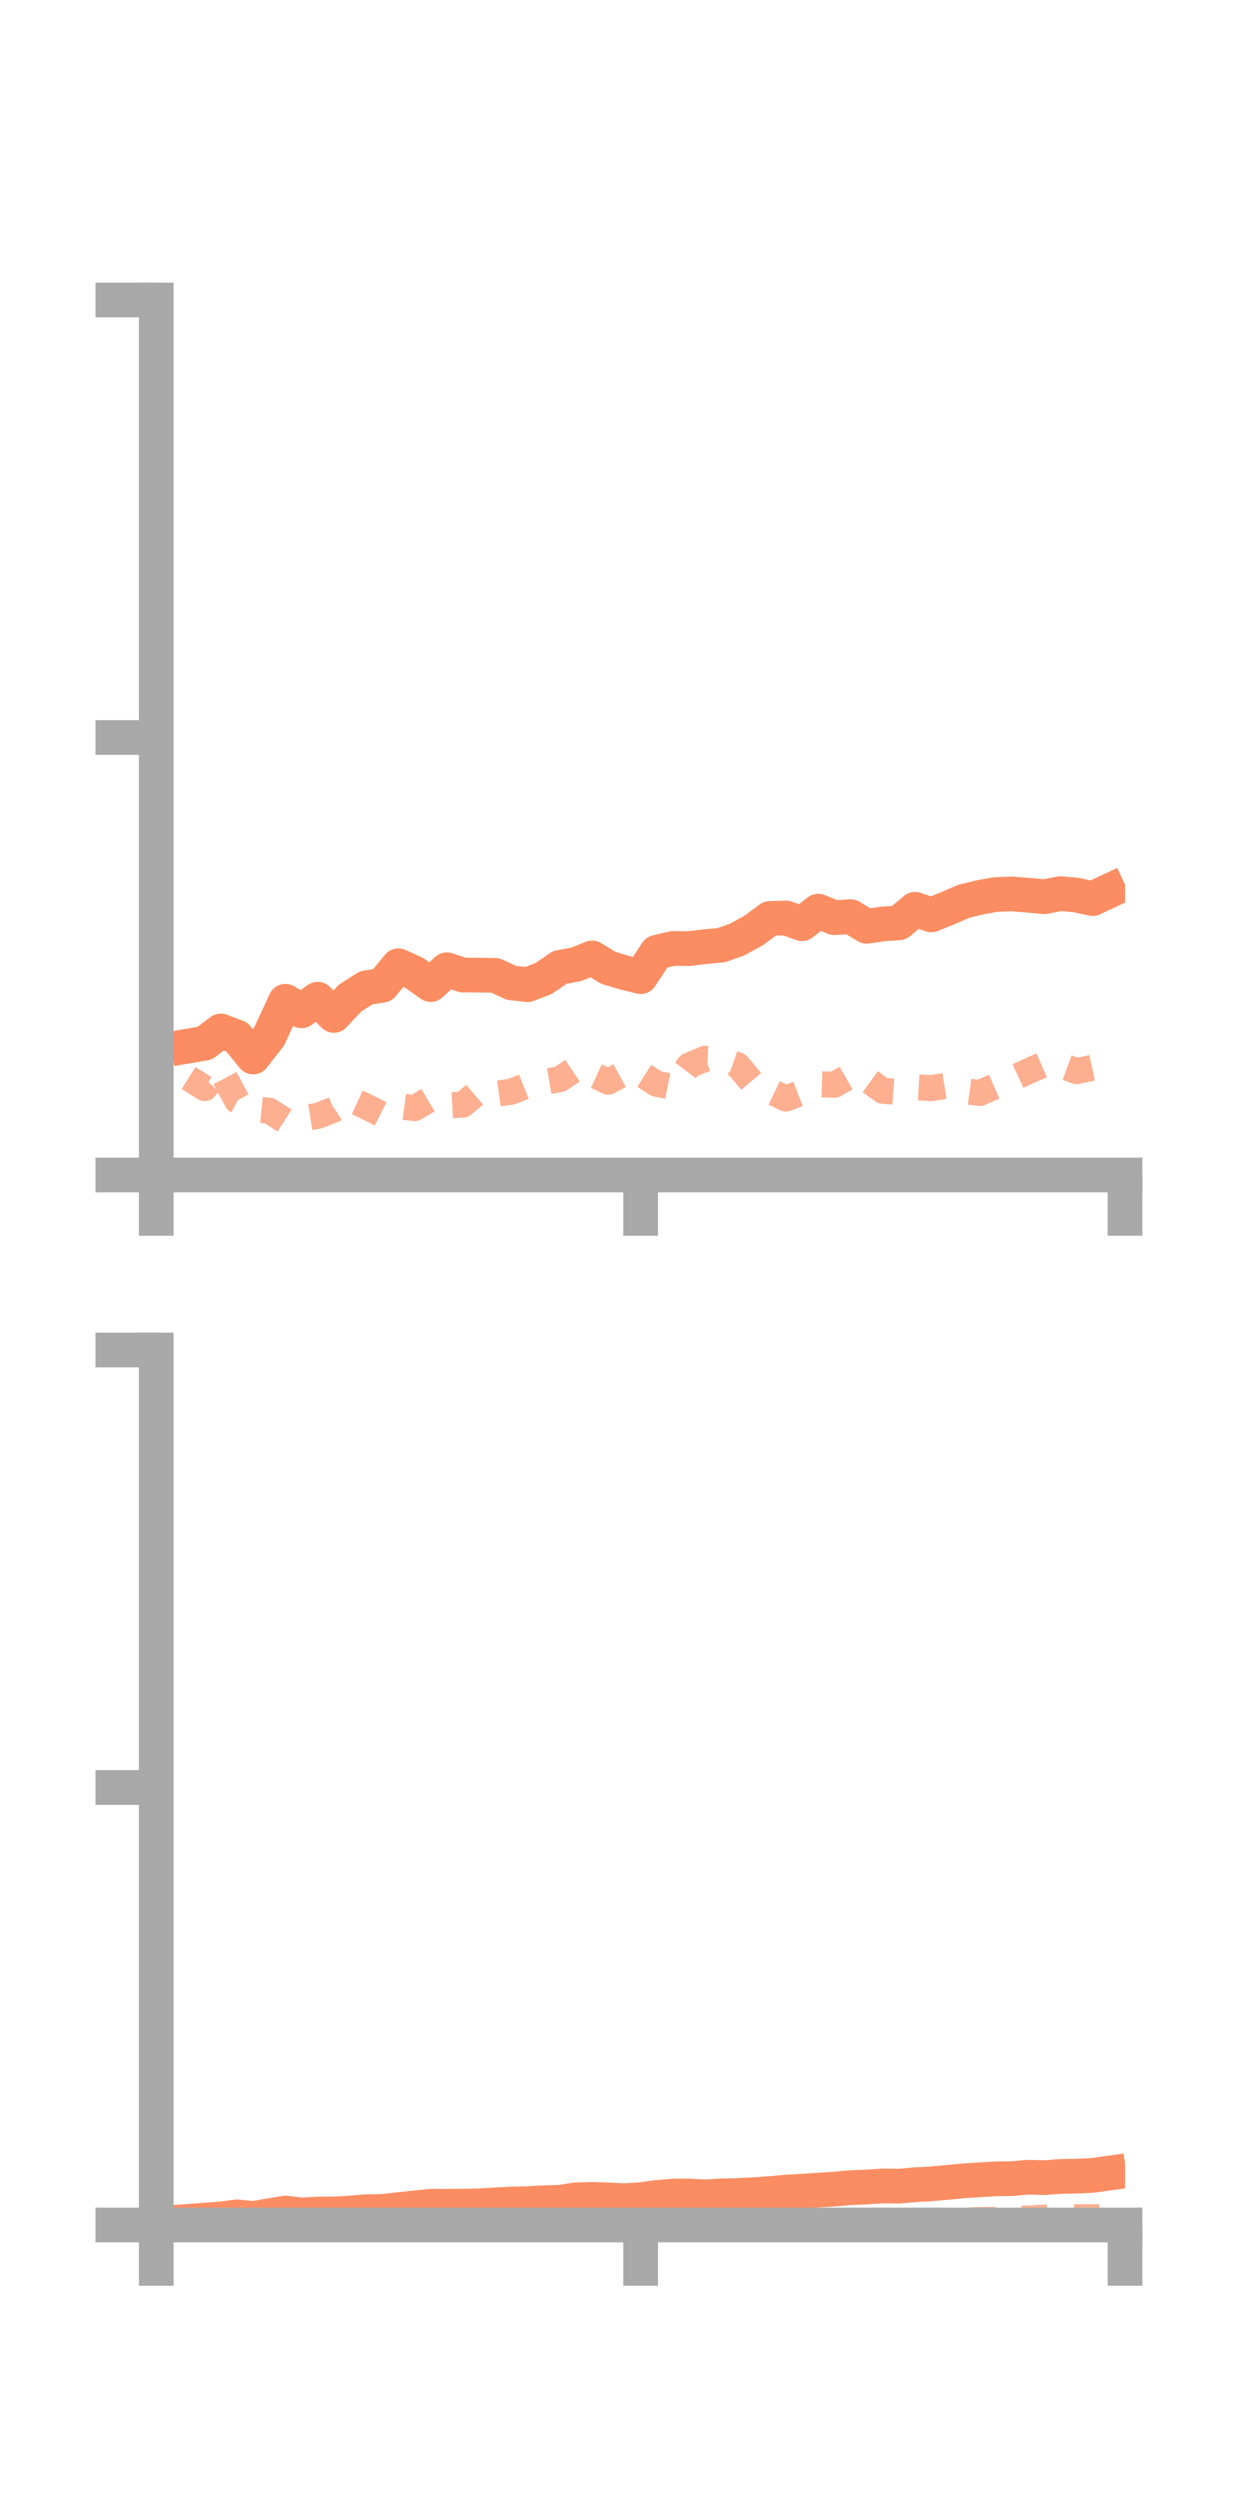 <?xml version="1.0" encoding="utf-8" standalone="no"?>
<!DOCTYPE svg PUBLIC "-//W3C//DTD SVG 1.1//EN"
  "http://www.w3.org/Graphics/SVG/1.1/DTD/svg11.dtd">
<!-- Created with matplotlib (https://matplotlib.org/) -->
<svg height="144pt" version="1.1" viewBox="0 0 72 144" width="72pt" xmlns="http://www.w3.org/2000/svg" xmlns:xlink="http://www.w3.org/1999/xlink">
 <defs>
  <style type="text/css">*{stroke-linecap:butt;stroke-linejoin:round;}</style>
 </defs>
 <g id="figure_1">
  <g id="patch_1">
   <path d="M 0 144 
L 72 144 
L 72 0 
L 0 0 
z
" style="fill:none;"/>
  </g>
  <g id="axes_1">
   <g id="patch_2">
    <path d="M 9 67.68 
L 64.8 67.68 
L 64.8 17.28 
L 9 17.28 
z
" style="fill:none;"/>
   </g>
   <g id="matplotlib.axis_1">
    <g id="xtick_1">
     <g id="line2d_1">
      <defs>
       <path d="M 0 0 
L 0 3.5 
" id="m2d0ef26551" style="stroke:#a9a9a9;stroke-width:2;"/>
      </defs>
      <g>
       <use style="fill:#a9a9a9;stroke:#a9a9a9;stroke-width:2;" x="9" xlink:href="#m2d0ef26551" y="67.68"/>
      </g>
     </g>
    </g>
    <g id="xtick_2">
     <g id="line2d_2">
      <g>
       <use style="fill:#a9a9a9;stroke:#a9a9a9;stroke-width:2;" x="36.9" xlink:href="#m2d0ef26551" y="67.68"/>
      </g>
     </g>
    </g>
    <g id="xtick_3">
     <g id="line2d_3">
      <g>
       <use style="fill:#a9a9a9;stroke:#a9a9a9;stroke-width:2;" x="64.8" xlink:href="#m2d0ef26551" y="67.68"/>
      </g>
     </g>
    </g>
   </g>
   <g id="matplotlib.axis_2">
    <g id="ytick_1">
     <g id="line2d_4">
      <defs>
       <path d="M 0 0 
L -3.5 0 
" id="m80454af0b6" style="stroke:#a9a9a9;stroke-width:2;"/>
      </defs>
      <g>
       <use style="fill:#a9a9a9;stroke:#a9a9a9;stroke-width:2;" x="9" xlink:href="#m80454af0b6" y="67.68"/>
      </g>
     </g>
    </g>
    <g id="ytick_2">
     <g id="line2d_5">
      <g>
       <use style="fill:#a9a9a9;stroke:#a9a9a9;stroke-width:2;" x="9" xlink:href="#m80454af0b6" y="42.48"/>
      </g>
     </g>
    </g>
    <g id="ytick_3">
     <g id="line2d_6">
      <g>
       <use style="fill:#a9a9a9;stroke:#a9a9a9;stroke-width:2;" x="9" xlink:href="#m80454af0b6" y="17.28"/>
      </g>
     </g>
    </g>
   </g>
   <g id="line2d_7">
    <path clip-path="url(#p1e2b27bd48)" d="M 10.86 60.249 
L 11.79 60.091 
L 12.72 59.383 
L 13.65 59.737 
L 14.58 60.881 
L 15.51 59.686 
L 16.44 57.673 
L 17.37 58.222 
L 18.3 57.556 
L 19.23 58.487 
L 20.16 57.493 
L 21.09 56.902 
L 22.02 56.751 
L 22.95 55.626 
L 23.88 56.052 
L 24.81 56.712 
L 25.74 55.857 
L 26.67 56.164 
L 27.6 56.167 
L 28.53 56.183 
L 29.46 56.614 
L 30.39 56.716 
L 31.32 56.359 
L 32.25 55.721 
L 33.18 55.549 
L 34.11 55.177 
L 35.04 55.749 
L 35.97 56.025 
L 36.9 56.254 
L 37.83 54.85 
L 38.76 54.631 
L 39.69 54.639 
L 40.62 54.527 
L 41.55 54.442 
L 42.48 54.109 
L 43.41 53.598 
L 44.34 52.906 
L 45.27 52.876 
L 46.2 53.205 
L 47.13 52.481 
L 48.06 52.86 
L 48.99 52.796 
L 49.92 53.354 
L 50.85 53.218 
L 51.78 53.156 
L 52.71 52.374 
L 53.64 52.698 
L 54.57 52.324 
L 55.5 51.92 
L 56.43 51.689 
L 57.36 51.522 
L 58.29 51.491 
L 59.22 51.564 
L 60.15 51.652 
L 61.08 51.473 
L 62.01 51.559 
L 62.94 51.759 
L 63.87 51.323 
" style="fill:none;stroke:#fc8d62;stroke-linecap:square;stroke-width:2;"/>
   </g>
   <g id="line2d_8">
    <path clip-path="url(#p1e2b27bd48)" d="M 10.86 62.09 
L 11.79 62.677 
L 12.72 61.647 
L 13.65 63.394 
L 14.58 63.881 
L 15.51 63.98 
L 16.44 64.57 
L 17.37 64.423 
L 18.3 64.275 
L 19.23 63.917 
L 20.16 63.311 
L 21.09 63.737 
L 22.02 64.203 
L 22.95 63.708 
L 23.88 63.83 
L 24.81 63.28 
L 25.74 63.676 
L 26.67 63.627 
L 27.6 62.831 
L 28.53 63.009 
L 29.46 62.88 
L 30.39 62.505 
L 31.32 62.322 
L 32.25 62.162 
L 33.18 61.533 
L 34.11 61.876 
L 35.04 62.306 
L 35.97 61.798 
L 36.9 61.841 
L 37.83 62.426 
L 38.76 62.613 
L 39.69 61.374 
L 40.62 60.986 
L 41.55 61.025 
L 42.48 61.35 
L 43.41 62.451 
L 44.34 62.832 
L 45.27 63.277 
L 46.2 62.922 
L 47.13 62.448 
L 48.06 62.482 
L 48.99 61.95 
L 49.92 62.157 
L 50.85 62.831 
L 51.78 62.899 
L 52.71 62.622 
L 53.64 62.676 
L 54.57 62.528 
L 55.5 62.834 
L 56.43 62.959 
L 57.36 62.552 
L 58.29 62.133 
L 59.22 61.707 
L 60.15 61.302 
L 61.08 61.359 
L 62.01 61.697 
L 62.94 61.5 
L 63.87 61.56 
" style="fill:none;stroke:#fc8d62;stroke-dasharray:1.5,1.5;stroke-dashoffset:0;stroke-opacity:0.7;stroke-width:1.5;"/>
   </g>
   <g id="patch_3">
    <path d="M 9 67.68 
L 9 17.28 
" style="fill:none;stroke:#a9a9a9;stroke-linecap:square;stroke-linejoin:miter;stroke-width:2;"/>
   </g>
   <g id="patch_4">
    <path d="M 64.8 67.68 
L 64.8 17.28 
" style="fill:none;"/>
   </g>
   <g id="patch_5">
    <path d="M 9 67.68 
L 64.8 67.68 
" style="fill:none;stroke:#a9a9a9;stroke-linecap:square;stroke-linejoin:miter;stroke-width:2;"/>
   </g>
   <g id="patch_6">
    <path d="M 9 17.28 
L 64.8 17.28 
" style="fill:none;"/>
   </g>
  </g>
  <g id="axes_2">
   <g id="patch_7">
    <path d="M 9 128.16 
L 64.8 128.16 
L 64.8 77.76 
L 9 77.76 
z
" style="fill:none;"/>
   </g>
   <g id="matplotlib.axis_3">
    <g id="xtick_4">
     <g id="line2d_9">
      <g>
       <use style="fill:#a9a9a9;stroke:#a9a9a9;stroke-width:2;" x="9" xlink:href="#m2d0ef26551" y="128.16"/>
      </g>
     </g>
    </g>
    <g id="xtick_5">
     <g id="line2d_10">
      <g>
       <use style="fill:#a9a9a9;stroke:#a9a9a9;stroke-width:2;" x="36.9" xlink:href="#m2d0ef26551" y="128.16"/>
      </g>
     </g>
    </g>
    <g id="xtick_6">
     <g id="line2d_11">
      <g>
       <use style="fill:#a9a9a9;stroke:#a9a9a9;stroke-width:2;" x="64.8" xlink:href="#m2d0ef26551" y="128.16"/>
      </g>
     </g>
    </g>
   </g>
   <g id="matplotlib.axis_4">
    <g id="ytick_4">
     <g id="line2d_12">
      <g>
       <use style="fill:#a9a9a9;stroke:#a9a9a9;stroke-width:2;" x="9" xlink:href="#m80454af0b6" y="128.16"/>
      </g>
     </g>
    </g>
    <g id="ytick_5">
     <g id="line2d_13">
      <g>
       <use style="fill:#a9a9a9;stroke:#a9a9a9;stroke-width:2;" x="9" xlink:href="#m80454af0b6" y="102.96"/>
      </g>
     </g>
    </g>
    <g id="ytick_6">
     <g id="line2d_14">
      <g>
       <use style="fill:#a9a9a9;stroke:#a9a9a9;stroke-width:2;" x="9" xlink:href="#m80454af0b6" y="77.76"/>
      </g>
     </g>
    </g>
   </g>
   <g id="line2d_15">
    <path clip-path="url(#p47876508bc)" d="M 10.86 127.95 
L 11.79 127.881 
L 12.72 127.813 
L 13.65 127.69 
L 14.58 127.784 
L 15.51 127.629 
L 16.44 127.471 
L 17.37 127.583 
L 18.3 127.531 
L 19.23 127.524 
L 20.16 127.473 
L 21.09 127.393 
L 22.02 127.381 
L 22.95 127.274 
L 23.88 127.179 
L 24.81 127.079 
L 25.74 127.082 
L 26.67 127.075 
L 27.6 127.057 
L 28.53 126.998 
L 29.46 126.951 
L 30.39 126.928 
L 31.32 126.878 
L 32.25 126.851 
L 33.18 126.71 
L 34.11 126.683 
L 35.04 126.715 
L 35.97 126.76 
L 36.9 126.701 
L 37.83 126.575 
L 38.76 126.495 
L 39.69 126.488 
L 40.62 126.54 
L 41.55 126.485 
L 42.48 126.461 
L 43.41 126.413 
L 44.34 126.349 
L 45.27 126.268 
L 46.2 126.212 
L 47.13 126.151 
L 48.06 126.093 
L 48.99 126.009 
L 49.92 125.971 
L 50.85 125.91 
L 51.78 125.923 
L 52.71 125.839 
L 53.64 125.789 
L 54.57 125.706 
L 55.5 125.615 
L 56.43 125.557 
L 57.36 125.501 
L 58.29 125.49 
L 59.22 125.406 
L 60.15 125.434 
L 61.08 125.363 
L 62.01 125.348 
L 62.94 125.302 
L 63.87 125.173 
" style="fill:none;stroke:#fc8d62;stroke-linecap:square;stroke-width:2;"/>
   </g>
   <g id="line2d_16">
    <path clip-path="url(#p47876508bc)" d="M 10.86 128.011 
L 11.79 128.084 
L 12.72 128.143 
L 13.65 128.132 
L 14.58 128.111 
L 15.51 128.143 
L 16.44 128.126 
L 17.37 128.123 
L 18.3 128.111 
L 19.23 128.111 
L 20.16 128.149 
L 21.09 128.152 
L 22.02 128.152 
L 22.95 128.146 
L 23.88 128.148 
L 24.81 128.125 
L 25.74 128.129 
L 26.67 128.123 
L 27.6 128.114 
L 28.53 128.108 
L 29.46 128.084 
L 30.39 128.051 
L 31.32 128.06 
L 32.25 128.078 
L 33.18 128.059 
L 34.11 128.057 
L 35.04 128.044 
L 35.97 128.056 
L 36.9 128.054 
L 37.83 128.07 
L 38.76 128.05 
L 39.69 128.051 
L 40.62 128.045 
L 41.55 128.032 
L 42.48 128.024 
L 43.41 128.021 
L 44.34 128.02 
L 45.27 128.02 
L 46.2 128.011 
L 47.13 128.01 
L 48.06 127.982 
L 48.99 127.966 
L 49.92 127.927 
L 50.85 127.92 
L 51.78 127.924 
L 52.71 127.923 
L 53.64 127.926 
L 54.57 127.917 
L 55.5 127.904 
L 56.43 127.876 
L 57.36 127.864 
L 58.29 127.807 
L 59.22 127.788 
L 60.15 127.734 
L 61.08 127.68 
L 62.01 127.712 
L 62.94 127.715 
L 63.87 127.683 
" style="fill:none;stroke:#fc8d62;stroke-dasharray:1.5,1.5;stroke-dashoffset:0;stroke-opacity:0.7;stroke-width:1.5;"/>
   </g>
   <g id="patch_8">
    <path d="M 9 128.16 
L 9 77.76 
" style="fill:none;stroke:#a9a9a9;stroke-linecap:square;stroke-linejoin:miter;stroke-width:2;"/>
   </g>
   <g id="patch_9">
    <path d="M 64.8 128.16 
L 64.8 77.76 
" style="fill:none;"/>
   </g>
   <g id="patch_10">
    <path d="M 9 128.16 
L 64.8 128.16 
" style="fill:none;stroke:#a9a9a9;stroke-linecap:square;stroke-linejoin:miter;stroke-width:2;"/>
   </g>
   <g id="patch_11">
    <path d="M 9 77.76 
L 64.8 77.76 
" style="fill:none;"/>
   </g>
  </g>
 </g>
 <defs>
  <clipPath id="p1e2b27bd48">
   <rect height="50.4" width="55.8" x="9" y="17.28"/>
  </clipPath>
  <clipPath id="p47876508bc">
   <rect height="50.4" width="55.8" x="9" y="77.76"/>
  </clipPath>
 </defs>
</svg>

